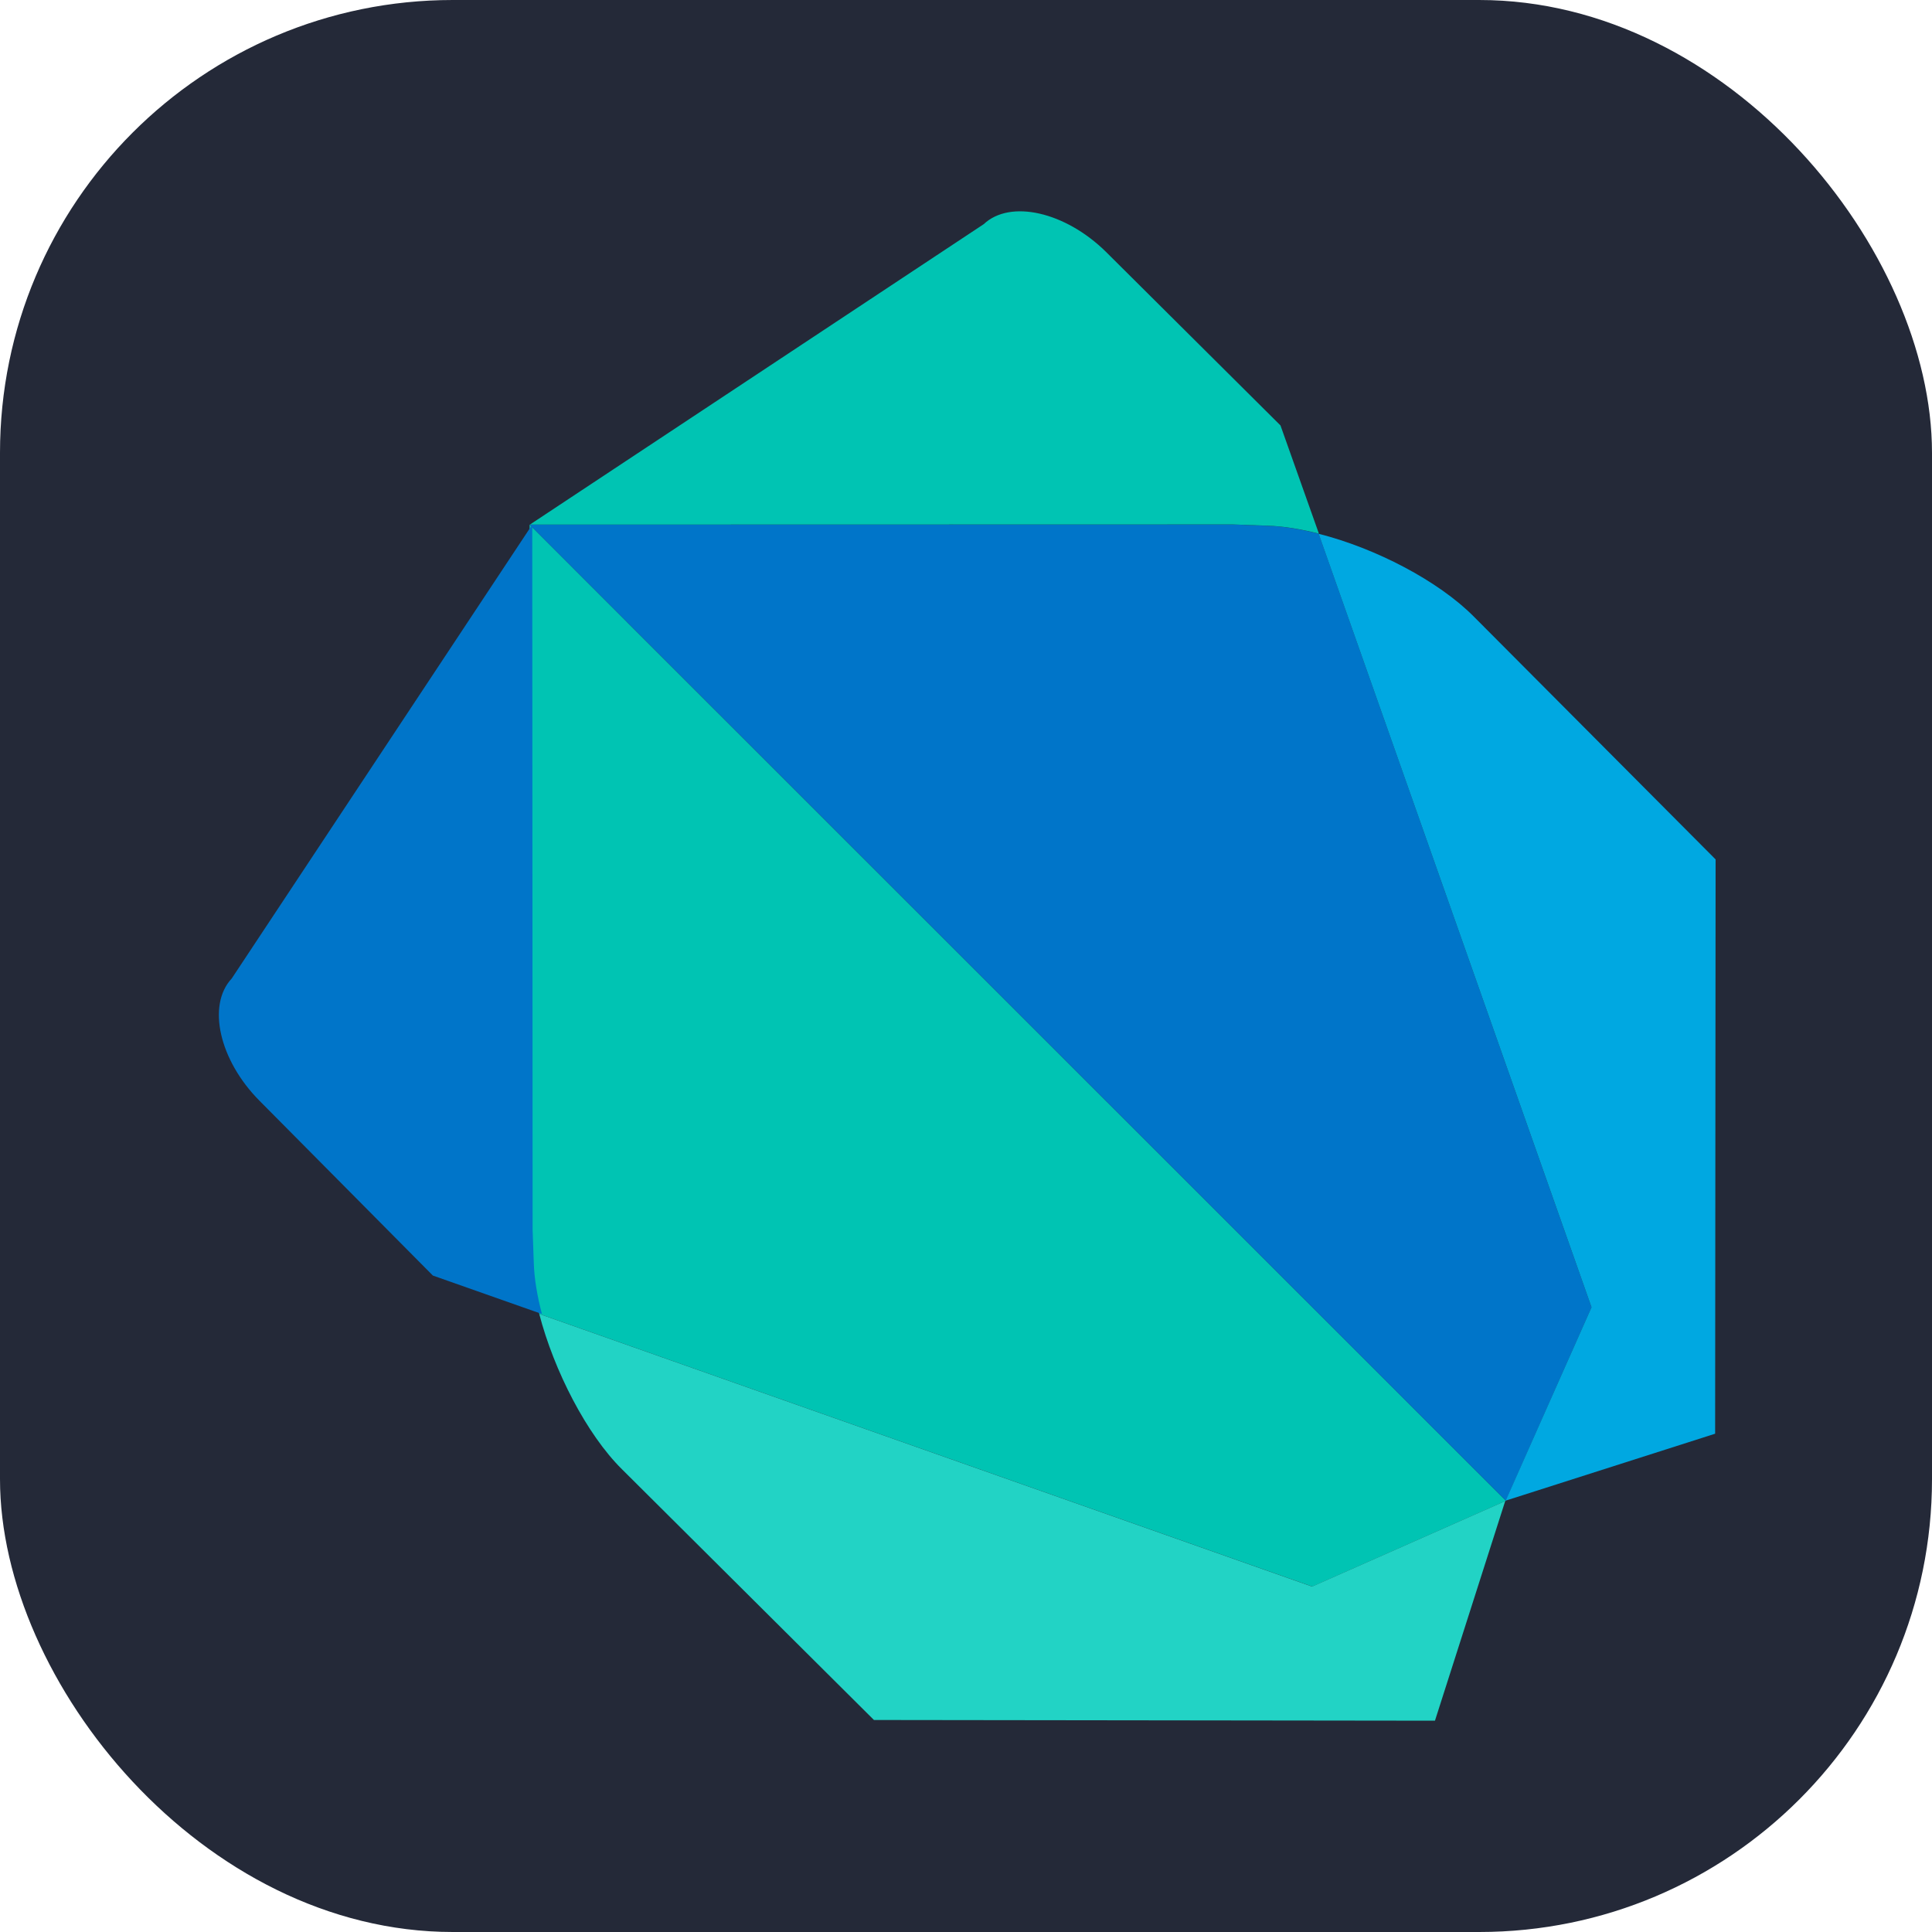 <svg width="256" height="256" viewBox="0 0 256 256" fill="none" xmlns="http://www.w3.org/2000/svg">
<g clip-path="url(#clip0_248_5443)">
<rect width="256" height="256" rx="60" fill="#242938"/>
<path d="M83.108 82.45L70.177 69.512L70.227 162.958L70.383 167.322C70.446 169.384 70.836 171.696 71.461 174.103L173.883 210.227L199.507 198.884L199.529 198.846L83.102 82.45H83.108Z" fill="#00C4B3"/>
<path d="M71.465 174.104H71.474C71.465 174.066 71.449 174.022 71.43 173.978C71.452 174.026 71.452 174.072 71.461 174.104H71.465ZM199.483 198.885L173.857 210.228L71.452 174.104C73.405 181.616 77.74 190.059 82.396 194.666L115.802 227.907L190.14 228L199.452 198.885H199.483Z" fill="#22D3C5"/>
<path d="M70.527 69.515L30.705 129.655C27.399 133.187 29.049 140.473 34.371 145.842L57.358 169.018L71.808 174.111C71.183 171.711 70.789 169.423 70.73 167.33L70.574 162.968L70.527 69.521V69.515Z" fill="#0075C9"/>
<path d="M174.726 70.719C172.321 70.109 170.014 69.725 167.936 69.666L163.317 69.497L70.177 69.519L199.526 198.85L210.888 173.224L174.733 70.725L174.726 70.719Z" fill="#0075C9"/>
<path d="M174.607 70.697C174.648 70.713 174.692 70.722 174.726 70.728V70.716C174.686 70.707 174.648 70.707 174.607 70.691V70.697ZM195.279 81.691C190.576 76.957 182.248 72.629 174.726 70.728L210.883 173.219L199.507 198.843L227.264 189.974L227.326 113.875L195.276 81.688L195.279 81.691Z" fill="#00A8E1"/>
<path d="M169.657 56.359L146.533 33.359C141.138 28.056 133.852 26.4 130.352 29.7L70.214 69.512L163.355 69.49L167.973 69.659C170.052 69.721 172.361 70.103 174.764 70.712L169.664 56.353L169.657 56.359Z" fill="#00C4B3"/>
</g>
<defs>
<clipPath id="clip0_248_5443">
<rect width="256" height="256" fill="white"/>
</clipPath>
</defs>
</svg>
